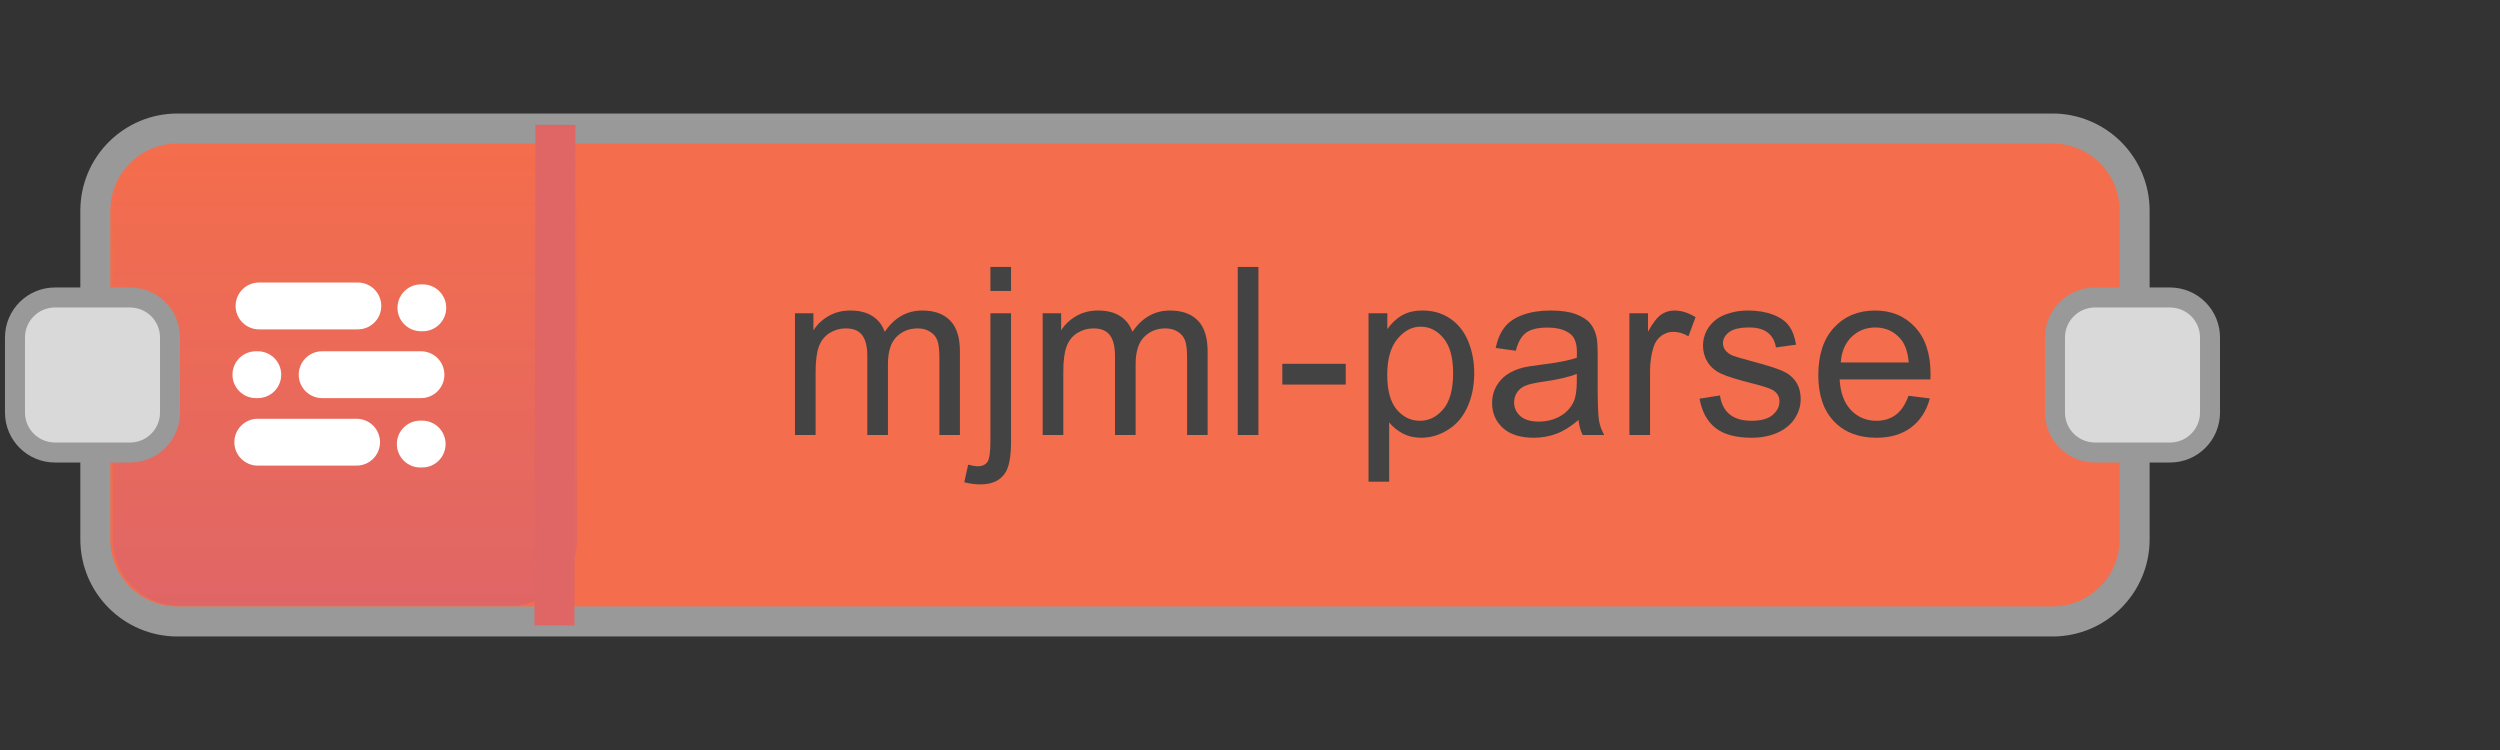 <svg version="1.1" viewBox="0.0 0.0 1000.0 300.0" fill="none" stroke="none" stroke-linecap="square" stroke-miterlimit="10" xmlns:xlink="http://www.w3.org/1999/xlink" xmlns="http://www.w3.org/2000/svg"><rect x="0.0" y="0.0" width="1000.0" height="300.0" fill="#333333" stroke="none"/><clipPath id="p.0"><path d="m0 0l1000.0 0l0 300.0l-1000.0 0l0 -300.0z" clip-rule="nonzero"/></clipPath><g clip-path="url(#p.0)"><path fill="#000000" fill-opacity="0.0" d="m0 0l1000.0 0l0 300.0l-1000.0 0z" fill-rule="evenodd"/><path fill="#f46d4c" d="m38.133 84.268l0 0c0 -18.152 14.715 -32.867 32.867 -32.867l749.983 0c8.717 0 17.077 3.463 23.24 9.626c6.164 6.164 9.626 14.524 9.626 23.24l0 131.463c0 18.152 -14.715 32.867 -32.867 32.867l-749.983 0l0 0c-18.152 0 -32.867 -14.715 -32.867 -32.867z" fill-rule="evenodd"/><path stroke="#999999" stroke-width="12.0" stroke-linejoin="round" stroke-linecap="butt" d="m38.133 84.268l0 0c0 -18.152 14.715 -32.867 32.867 -32.867l749.983 0c8.717 0 17.077 3.463 23.24 9.626c6.164 6.164 9.626 14.524 9.626 23.24l0 131.463c0 18.152 -14.715 32.867 -32.867 32.867l-749.983 0l0 0c-18.152 0 -32.867 -14.715 -32.867 -32.867z" fill-rule="evenodd"/><defs><linearGradient id="p.1" gradientUnits="userSpaceOnUse" gradientTransform="matrix(13.591 0.0 0.0 13.591 0.0 0.0)" spreadMethod="pad" x1="3.317" y1="4.241" x2="3.317" y2="17.832"><stop offset="0.0" stop-color="#f46d4c"/><stop offset="1.0" stop-color="#e06666"/></linearGradient></defs><path fill="url(#p.1)" d="m45.08 84.295l0 0c0 -14.723 11.935 -26.658 26.658 -26.658l132.449 0c7.07 0 13.85 2.809 18.85 7.808c4.999 4.999 7.808 11.78 7.808 18.85l0 131.409c0 14.723 -11.935 26.658 -26.658 26.658l-132.449 0c-14.723 0 -26.658 -11.935 -26.658 -26.658z" fill-rule="evenodd"/><path fill="#ffffff" d="m94.24 122.377l0 0c0 -5.175 4.195 -9.37 9.37 -9.37l39.528 0l0 0c2.485 0 4.868 0.987 6.626 2.744c1.757 1.757 2.744 4.141 2.744 6.626l0 0l0 0c0 5.175 -4.195 9.37 -9.37 9.37l-39.528 0c-5.175 0 -9.37 -4.195 -9.37 -9.37z" fill-rule="evenodd"/><path fill="#ffffff" d="m119.49 149.878l0 0c0 -5.175 4.195 -9.37 9.37 -9.37l39.528 0l0 0c2.485 0 4.868 0.987 6.626 2.744c1.757 1.757 2.744 4.141 2.744 6.626l0 0l0 0c0 5.175 -4.195 9.37 -9.37 9.37l-39.528 0c-5.175 0 -9.37 -4.195 -9.37 -9.37z" fill-rule="evenodd"/><path fill="#ffffff" d="m93.739 176.878l0 0c0 -5.175 4.195 -9.37 9.37 -9.37l39.528 0l0 0c2.485 0 4.868 0.987 6.626 2.744c1.757 1.757 2.744 4.141 2.744 6.626l0 0l0 0c0 5.175 -4.195 9.37 -9.37 9.37l-39.528 0c-5.175 0 -9.37 -4.195 -9.37 -9.37z" fill-rule="evenodd"/><path fill="#ffffff" d="m158.991 123.125l0 0c0 -5.175 4.195 -9.37 9.37 -9.37l0.756 0l0 0c2.485 0 4.868 0.987 6.626 2.744c1.757 1.757 2.744 4.141 2.744 6.626l0 0l0 0c0 5.175 -4.195 9.37 -9.37 9.37l-0.756 0c-5.175 0 -9.37 -4.195 -9.37 -9.37z" fill-rule="evenodd"/><path fill="#ffffff" d="m92.991 149.875l0 0c0 -5.175 4.195 -9.37 9.37 -9.37l0.756 0l0 0c2.485 0 4.868 0.987 6.626 2.744c1.757 1.757 2.744 4.141 2.744 6.626l0 0l0 0c0 5.175 -4.195 9.37 -9.37 9.37l-0.756 0c-5.175 0 -9.37 -4.195 -9.37 -9.37z" fill-rule="evenodd"/><path fill="#ffffff" d="m158.742 177.623l0 0c0 -5.175 4.195 -9.37 9.37 -9.37l0.756 0l0 0c2.485 0 4.868 0.987 6.626 2.744c1.757 1.757 2.744 4.141 2.744 6.626l0 0l0 0c0 5.175 -4.195 9.37 -9.37 9.37l-0.756 0c-5.175 0 -9.37 -4.195 -9.37 -9.37z" fill-rule="evenodd"/><path fill="#d9d9d9" d="m5.991 134.992l0 0c0 -8.837 7.163 -16 16 -16l30.016 0l0 0c4.243 0 8.313 1.686 11.314 4.686c3.001 3.001 4.686 7.07 4.686 11.314l0 30.016c0 8.837 -7.163 16 -16 16l-30.016 0l0 0c-8.837 0 -16 -7.163 -16 -16z" fill-rule="evenodd"/><path stroke="#999999" stroke-width="8.0" stroke-linejoin="round" stroke-linecap="butt" d="m5.991 134.992l0 0c0 -8.837 7.163 -16 16 -16l30.016 0l0 0c4.243 0 8.313 1.686 11.314 4.686c3.001 3.001 4.686 7.07 4.686 11.314l0 30.016c0 8.837 -7.163 16 -16 16l-30.016 0l0 0c-8.837 0 -16 -7.163 -16 -16z" fill-rule="evenodd"/><path fill="#d9d9d9" d="m821.991 134.992l0 0c0 -8.837 7.163 -16 16 -16l30.016 0l0 0c4.243 0 8.313 1.686 11.314 4.686c3.001 3.001 4.686 7.07 4.686 11.314l0 30.016c0 8.837 -7.164 16 -16 16l-30.016 0l0 0c-8.837 0 -16 -7.163 -16 -16z" fill-rule="evenodd"/><path stroke="#999999" stroke-width="8.0" stroke-linejoin="round" stroke-linecap="butt" d="m821.991 134.992l0 0c0 -8.837 7.163 -16 16 -16l30.016 0l0 0c4.243 0 8.313 1.686 11.314 4.686c3.001 3.001 4.686 7.07 4.686 11.314l0 30.016c0 8.837 -7.164 16 -16 16l-30.016 0l0 0c-8.837 0 -16 -7.163 -16 -16z" fill-rule="evenodd"/><path fill="#434343" d="m340.136 124.205c-3.24 0 -6.128 0.728 -8.665 2.185c-2.537 1.447 -4.57 3.362 -6.098 5.746l0 -6.831l-7.382 0l0 48.692l8.253 0l0 -25.263c0 -4.432 0.443 -7.825 1.33 -10.178c0.886 -2.354 2.313 -4.142 4.279 -5.364c1.977 -1.223 4.126 -1.834 6.449 -1.834c3.057 0 5.257 0.917 6.602 2.751c1.345 1.834 2.017 4.585 2.017 8.253l0 31.636l8.253 0l0 -28.289c0 -5.013 1.131 -8.655 3.393 -10.927c2.262 -2.282 5.104 -3.423 8.528 -3.423c1.895 0 3.546 0.443 4.952 1.33c1.406 0.886 2.374 2.058 2.904 3.515c0.54 1.447 0.81 3.821 0.81 7.122l0 30.673l8.207 0l0 -33.424c0 -5.563 -1.299 -9.679 -3.897 -12.349c-2.598 -2.68 -6.312 -4.019 -11.141 -4.019c-6.174 0 -11.187 2.843 -15.038 8.528c-0.948 -2.69 -2.578 -4.784 -4.891 -6.281c-2.303 -1.498 -5.257 -2.247 -8.864 -2.247z" fill-rule="evenodd"/><path fill="#434343" d="m396.162 106.782l0 9.582l8.253 0l0 -9.582zm0 18.523l0 51.167c0 4.463 -0.413 7.249 -1.238 8.36c-0.825 1.121 -2.078 1.681 -3.76 1.681c-0.948 0 -2.247 -0.214 -3.897 -0.642l-1.559 7.015c2.078 0.581 4.233 0.871 6.465 0.871c4.615 0 7.916 -1.528 9.903 -4.585c1.559 -2.354 2.338 -6.526 2.338 -12.517l0 -51.351z" fill-rule="evenodd"/><path fill="#434343" d="m439.214 124.205c-3.24 0 -6.128 0.728 -8.665 2.185c-2.537 1.447 -4.57 3.362 -6.098 5.746l0 -6.831l-7.382 0l0 48.692l8.253 0l0 -25.263c0 -4.432 0.443 -7.825 1.33 -10.178c0.886 -2.354 2.313 -4.142 4.279 -5.364c1.977 -1.223 4.126 -1.834 6.449 -1.834c3.057 0 5.257 0.917 6.602 2.751c1.345 1.834 2.017 4.585 2.017 8.253l0 31.636l8.253 0l0 -28.289c0 -5.013 1.131 -8.655 3.393 -10.927c2.262 -2.282 5.104 -3.423 8.528 -3.423c1.895 0 3.546 0.443 4.952 1.33c1.406 0.886 2.374 2.058 2.904 3.515c0.54 1.447 0.81 3.821 0.81 7.122l0 30.673l8.207 0l0 -33.424c0 -5.563 -1.299 -9.679 -3.897 -12.349c-2.598 -2.68 -6.312 -4.019 -11.141 -4.019c-6.174 0 -11.187 2.843 -15.038 8.528c-0.948 -2.69 -2.578 -4.784 -4.89 -6.281c-2.303 -1.498 -5.257 -2.247 -8.864 -2.247z" fill-rule="evenodd"/><path fill="#434343" d="m495.103 106.782l0 67.215l8.253 0l0 -67.215z" fill-rule="evenodd"/><path fill="#434343" d="m512.938 145.524l0 8.299l25.354 0l0 -8.299z" fill-rule="evenodd"/><path fill="#434343" d="m568.277 130.669c3.546 0 6.592 1.544 9.139 4.631c2.557 3.087 3.836 7.733 3.836 13.938c0 6.511 -1.309 11.32 -3.928 14.427c-2.608 3.097 -5.746 4.646 -9.414 4.646c-3.607 0 -6.679 -1.498 -9.216 -4.493c-2.537 -2.995 -3.805 -7.626 -3.805 -13.892c0 -6.266 1.35 -11.039 4.05 -14.32c2.71 -3.291 5.823 -4.936 9.338 -4.936zm0.779 -6.465c-3.179 0 -5.884 0.622 -8.115 1.865c-2.231 1.233 -4.233 3.087 -6.006 5.563l0 -6.327l-7.519 0l0 67.352l8.253 0l0 -23.704c1.406 1.773 3.199 3.24 5.38 4.401c2.19 1.162 4.661 1.742 7.412 1.742c3.76 0 7.341 -1.06 10.744 -3.179c3.413 -2.129 6.011 -5.186 7.794 -9.17c1.793 -3.994 2.69 -8.482 2.69 -13.464c0 -4.646 -0.81 -8.915 -2.43 -12.807c-1.62 -3.902 -4.019 -6.923 -7.198 -9.063c-3.179 -2.14 -6.847 -3.209 -11.004 -3.209z" fill-rule="evenodd"/><path fill="#434343" d="m630.722 149.559l0 3.026c0 3.637 -0.443 6.388 -1.33 8.253c-1.161 2.415 -2.98 4.32 -5.456 5.716c-2.476 1.386 -5.303 2.078 -8.482 2.078c-3.209 0 -5.65 -0.734 -7.32 -2.201c-1.661 -1.467 -2.491 -3.301 -2.491 -5.502c0 -1.437 0.382 -2.741 1.146 -3.912c0.764 -1.182 1.849 -2.078 3.255 -2.69c1.406 -0.611 3.805 -1.162 7.198 -1.651c5.991 -0.856 10.484 -1.895 13.479 -3.118zm-10.499 -25.354c-4.187 0 -7.871 0.576 -11.049 1.727c-3.179 1.141 -5.609 2.776 -7.29 4.906c-1.681 2.119 -2.888 4.906 -3.622 8.36l8.069 1.1c0.886 -3.454 2.252 -5.858 4.096 -7.214c1.854 -1.365 4.722 -2.048 8.604 -2.048c4.157 0 7.29 0.932 9.399 2.797c1.559 1.375 2.338 3.744 2.338 7.107c0 0.306 -0.015 1.024 -0.046 2.155c-3.148 1.1 -8.054 2.048 -14.717 2.843c-3.271 0.397 -5.716 0.81 -7.336 1.238c-2.201 0.611 -4.182 1.513 -5.945 2.705c-1.752 1.192 -3.174 2.776 -4.264 4.753c-1.08 1.966 -1.62 4.142 -1.62 6.526c0 4.065 1.437 7.407 4.31 10.026c2.873 2.608 6.984 3.912 12.333 3.912c3.24 0 6.271 -0.535 9.093 -1.605c2.832 -1.07 5.777 -2.904 8.833 -5.502c0.245 2.292 0.795 4.295 1.651 6.006l8.62 0c-1.039 -1.865 -1.737 -3.811 -2.094 -5.838c-0.346 -2.038 -0.52 -6.893 -0.52 -14.565l0 -11.004c0 -3.668 -0.138 -6.205 -0.413 -7.611c-0.489 -2.262 -1.345 -4.132 -2.568 -5.609c-1.223 -1.488 -3.133 -2.72 -5.731 -3.698c-2.598 -0.978 -5.976 -1.467 -10.133 -1.467z" fill-rule="evenodd"/><path fill="#434343" d="m669.739 124.205c-1.926 0 -3.693 0.55 -5.303 1.651c-1.6 1.1 -3.347 3.378 -5.242 6.831l0 -7.382l-7.427 0l0 48.692l8.253 0l0 -25.492c0 -3.485 0.458 -6.694 1.375 -9.628c0.611 -1.926 1.635 -3.428 3.072 -4.508c1.437 -1.09 3.057 -1.635 4.86 -1.635c2.017 0 4.035 0.596 6.052 1.788l2.843 -7.657c-2.873 -1.773 -5.701 -2.659 -8.482 -2.659z" fill-rule="evenodd"/><path fill="#434343" d="m699.128 124.205c-2.537 0 -4.916 0.331 -7.137 0.993c-2.211 0.652 -3.958 1.452 -5.242 2.399c-1.712 1.223 -3.067 2.761 -4.065 4.615c-0.988 1.844 -1.482 3.851 -1.482 6.021c0 2.384 0.601 4.565 1.803 6.541c1.212 1.966 2.985 3.51 5.318 4.631c2.343 1.111 6.541 2.43 12.593 3.958c4.493 1.131 7.305 2.063 8.436 2.797c1.62 1.07 2.43 2.537 2.43 4.402c0 2.078 -0.917 3.892 -2.751 5.441c-1.834 1.538 -4.646 2.308 -8.436 2.308c-3.76 0 -6.689 -0.871 -8.788 -2.613c-2.089 -1.742 -3.362 -4.249 -3.821 -7.519l-8.161 1.284c0.917 5.166 3.031 9.063 6.342 11.691c3.321 2.629 8.146 3.943 14.473 3.943c3.821 0 7.244 -0.662 10.27 -1.987c3.026 -1.335 5.339 -3.215 6.938 -5.639c1.61 -2.435 2.415 -5.028 2.415 -7.779c0 -2.812 -0.657 -5.166 -1.971 -7.061c-1.314 -1.895 -3.128 -3.337 -5.441 -4.325c-2.303 -0.998 -6.373 -2.277 -12.211 -3.836c-4.035 -1.1 -6.465 -1.803 -7.29 -2.109c-1.437 -0.581 -2.491 -1.314 -3.164 -2.201c-0.672 -0.856 -1.009 -1.819 -1.009 -2.888c0 -1.681 0.81 -3.148 2.43 -4.402c1.62 -1.253 4.325 -1.88 8.115 -1.88c3.209 0 5.69 0.703 7.443 2.109c1.763 1.406 2.827 3.362 3.194 5.869l8.069 -1.1c-0.52 -3.148 -1.467 -5.66 -2.843 -7.535c-1.375 -1.885 -3.51 -3.378 -6.404 -4.478c-2.883 -1.1 -6.235 -1.651 -10.056 -1.651z" fill-rule="evenodd"/><path fill="#434343" d="m750.157 130.99c4.187 0 7.596 1.589 10.224 4.768c1.712 2.048 2.751 5.12 3.118 9.216l-27.188 0c0.275 -4.249 1.701 -7.641 4.279 -10.178c2.588 -2.537 5.777 -3.805 9.567 -3.805zm-0.092 -6.786c-6.724 0 -12.196 2.262 -16.414 6.786c-4.218 4.524 -6.327 10.881 -6.327 19.073c0 7.917 2.083 14.071 6.251 18.462c4.177 4.381 9.827 6.572 16.949 6.572c5.655 0 10.301 -1.375 13.938 -4.126c3.637 -2.751 6.128 -6.618 7.473 -11.6l-8.528 -1.055c-1.253 3.485 -2.95 6.021 -5.089 7.611c-2.14 1.589 -4.722 2.384 -7.748 2.384c-4.065 0 -7.458 -1.421 -10.178 -4.264c-2.72 -2.843 -4.233 -6.938 -4.539 -12.288l36.312 0c0.031 -0.978 0.046 -1.712 0.046 -2.201c0 -8.039 -2.063 -14.274 -6.19 -18.706c-4.126 -4.432 -9.445 -6.648 -15.955 -6.648z" fill-rule="evenodd"/><path fill="#000000" fill-opacity="0.0" d="m222.14 57.924l-0.346 184.252" fill-rule="evenodd"/><path stroke="#e06666" stroke-width="16.0" stroke-linejoin="round" stroke-linecap="butt" d="m222.14 57.924l-0.346 184.252" fill-rule="evenodd"/></g></svg>
